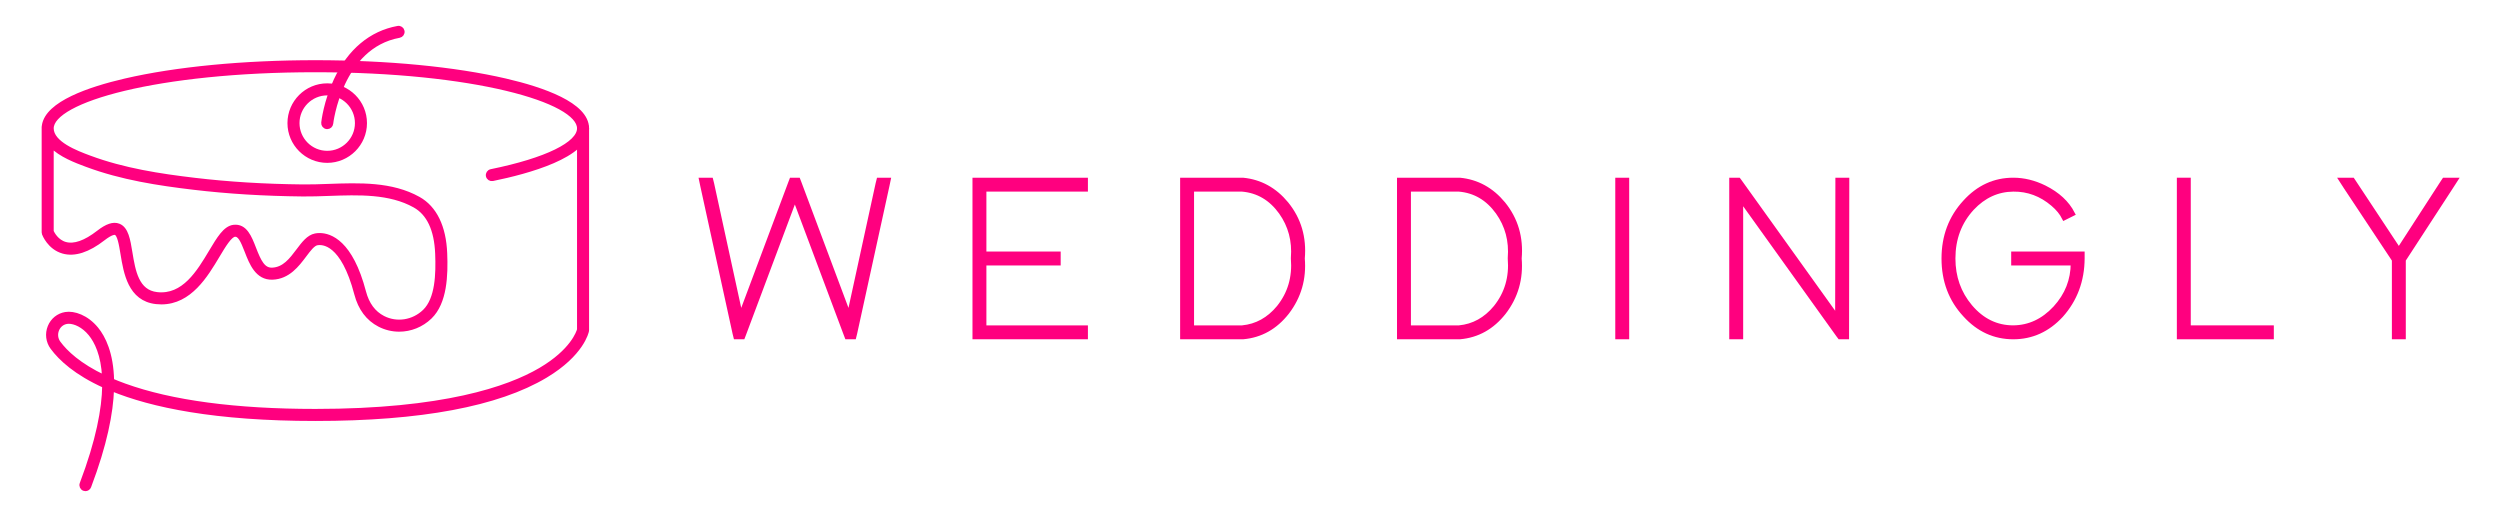 <?xml version="1.0" encoding="UTF-8" standalone="no"?>
<!-- Created with Inkscape (http://www.inkscape.org/) -->

<svg
   version="1.1"
   id="svg2"
   xml:space="preserve"
   width="2666.667"
   height="551.319"
   viewBox="0 0 2666.667 551.319"
   xmlns="http://www.w3.org/2000/svg"
   xmlns:svg="http://www.w3.org/2000/svg"><defs
     id="defs6"><clipPath
       clipPathUnits="userSpaceOnUse"
       id="clipPath26"><path
         d="M 0,413.489 H 2000 V 0 H 0 Z"
         id="path24" /></clipPath></defs><g
     id="g8"
     transform="matrix(1.333,0,0,-1.333,0,551.319)"><path
       d="M 0,0 H 2000 V 413.49 H 0 Z"
       style="fill:#fff5f6;fill-opacity:1;fill-rule:nonzero;stroke:none;opacity:0"
       id="path10" /><g
       id="g12"
       transform="translate(561.271,269.518)"><path
         d="M 0,0 H 7.569 L 8.309,-2.954 31.387,-108.93 71.266,-2.4 72.189,0 h 5.169 L 78.282,-2.4 118.16,-108.93 141.239,-2.954 141.978,0 h 7.57 l -0.924,-4.431 -25.849,-118.161 -0.737,-2.954 h -5.539 l -0.923,2.4 -40.802,108.929 -40.803,-108.929 -0.923,-2.4 h -5.539 l -0.738,2.954 L 0.924,-4.431 Z"
         style="fill:#ff007f;fill-opacity:1;fill-rule:nonzero;stroke:#ff007f;stroke-opacity:1;stroke-width:3.75;stroke-miterlimit:4;stroke-dasharray:none"
         id="path14" /></g><g
       id="g16"
       transform="translate(868.673,269.518)"><path
         d="M 0,0 V -7.386 H -3.693 -81.235 V -59.08 h 55.756 3.693 v -7.386 h -3.693 -55.756 V -118.16 H -3.693 0 v -7.386 h -3.693 -81.236 -3.692 v 3.692 55.388 7.386 V -3.692 0 h 3.692 l 81.236,0 z"
         style="fill:#ff007f;fill-opacity:1;fill-rule:nonzero;stroke:#ff007f;stroke-opacity:1;stroke-width:3.75;stroke-miterlimit:4;stroke-dasharray:none"
         id="path18" /></g><g
       id="g20"><g
         id="g22"
         clip-path="url(#clipPath26)"><g
           id="g28"
           transform="translate(994.033,151.357)"><path
             d="m 0,0 c 11.568,1.107 21.354,6.522 29.355,16.246 8.863,11.078 12.676,24.123 11.448,39.141 v 0.369 C 41.91,69.54 38.647,81.789 31.017,92.497 23.015,103.574 12.676,109.667 0,110.774 H -40.433 V 0 Z m -47.818,-7.386 v 3.693 118.161 3.692 h 3.692 44.495 0.185 C 14.337,116.804 25.908,110.466 35.263,99.144 45.355,86.71 49.664,72.124 48.187,55.387 49.54,39.262 45.418,24.924 35.817,12.369 26.463,0.43 14.707,-6.156 0.554,-7.386 H 0.369 0.185 -44.126 Z"
             style="fill:#ff007f;fill-opacity:1;fill-rule:nonzero;stroke:#ff007f;stroke-opacity:1;stroke-width:3.75;stroke-miterlimit:4;stroke-dasharray:none"
             id="path30" /></g><g
           id="g32"
           transform="translate(1167.581,151.357)"><path
             d="m 0,0 c 11.568,1.107 21.354,6.522 29.355,16.246 8.862,11.078 12.676,24.123 11.447,39.141 v 0.369 C 41.91,69.54 38.647,81.789 31.017,92.497 23.015,103.574 12.676,109.667 0,110.774 H -40.433 V 0 Z m -47.818,-7.386 v 3.693 118.161 3.692 h 3.692 44.495 0.185 C 14.337,116.804 25.908,110.466 35.263,99.144 45.355,86.71 49.664,72.124 48.187,55.387 49.54,39.262 45.418,24.924 35.817,12.369 26.463,0.43 14.706,-6.156 0.554,-7.386 H 0.369 0.184 -44.126 Z"
             style="fill:#ff007f;fill-opacity:1;fill-rule:nonzero;stroke:#ff007f;stroke-opacity:1;stroke-width:3.75;stroke-miterlimit:4;stroke-dasharray:none"
             id="path34" /></g><g
           id="g36"
           transform="translate(1294.417,269.518)"><path
             d="m 0,0 h 7.386 v -3.692 -118.162 -3.692 H 0 v 3.692 118.162 z"
             style="fill:#ff007f;fill-opacity:1;fill-rule:nonzero;stroke:#ff007f;stroke-opacity:1;stroke-width:3.75;stroke-miterlimit:4;stroke-dasharray:none"
             id="path38" /></g><g
           id="g40"
           transform="translate(1393.006,143.972)"><path
             d="m 0,0 h -7.386 v 3.692 118.162 3.692 h 5.539 l 1.109,-1.478 78.096,-108.929 0.184,106.715 v 3.692 h 7.386 v -3.692 L 84.742,3.692 V 0 H 79.204 L 78.097,1.478 0,110.406 V 3.692 Z"
             style="fill:#ff007f;fill-opacity:1;fill-rule:nonzero;stroke:#ff007f;stroke-opacity:1;stroke-width:3.75;stroke-miterlimit:4;stroke-dasharray:none"
             id="path42" /></g><g
           id="g44"
           transform="translate(1611.232,210.438)"><path
             d="M 0,0 H 55.02 V -3.693 C 54.896,-21.417 49.232,-36.557 38.033,-49.111 27.325,-60.682 14.587,-66.466 -0.184,-66.466 c -15.018,0 -27.878,5.908 -38.587,17.725 -11.326,12.184 -16.986,27.2 -16.986,45.048 0,17.724 5.66,32.74 16.986,45.048 10.709,11.817 23.569,17.725 38.587,17.725 8.369,0 16.677,-2.031 24.924,-6.093 10.584,-5.294 18.094,-12.249 22.525,-20.863 l -6.647,-3.323 c -1.971,3.938 -4.984,7.631 -9.047,11.078 -9.354,8 -19.939,11.937 -31.755,11.815 -12.678,-0.124 -23.696,-5.169 -33.048,-15.138 -10.094,-10.957 -15.14,-24.371 -15.14,-40.249 0,-14.894 4.553,-27.757 13.663,-38.586 9.476,-11.202 20.984,-16.801 34.525,-16.801 12.8,0.12 24.001,5.353 33.602,15.692 9.477,10.339 14.216,22.34 14.216,36.002 L 0,-7.386 Z"
             style="fill:#ff007f;fill-opacity:1;fill-rule:nonzero;stroke:#ff007f;stroke-opacity:1;stroke-width:3.75;stroke-miterlimit:4;stroke-dasharray:none"
             id="path46" /></g><g
           id="g48"
           transform="translate(1743.791,269.518)"><path
             d="M 0,0 H 7.386 V -3.692 -118.16 h 62.773 3.692 v -7.386 H 70.159 3.693 0 v 3.692 L 0,-3.692 Z"
             style="fill:#ff007f;fill-opacity:1;fill-rule:nonzero;stroke:#ff007f;stroke-opacity:1;stroke-width:3.75;stroke-miterlimit:4;stroke-dasharray:none"
             id="path50" /></g><g
           id="g52"
           transform="translate(1923.245,147.664)"><path
             d="M 0,0 V -3.692 H -7.385 V 0 57.973 l -38.586,58.157 -3.693,5.724 h 8.862 l 1.108,-1.663 36.003,-54.464 35.262,54.464 1.108,1.663 h 8.863 L 37.85,116.13 0,57.973 Z"
             style="fill:#ff007f;fill-opacity:1;fill-rule:nonzero;stroke:#ff007f;stroke-opacity:1;stroke-width:3.75;stroke-miterlimit:4;stroke-dasharray:none"
             id="path54" /></g><g
           id="g56"
           transform="translate(255.74,225.238)"><path
             d="m 0,0 c 8.267,0 24.872,-5.447 35.309,-45.328 2.585,-9.881 7.761,-16.885 15.383,-20.819 10.95,-5.652 24.39,-3.557 33.452,5.209 10.312,9.978 10.872,30.042 10.209,46.405 -0.782,19.271 -6.893,32.238 -18.167,38.54 -20.015,11.185 -44.857,10.3 -68.88,9.436 -7.195,-0.257 -13.993,-0.5 -20.662,-0.429 -31.225,0.332 -59.867,2.089 -87.563,5.37 -27.774,3.291 -57.324,7.768 -85.23,18.161 l -0.452,0.168 c -8.003,2.978 -20.659,7.688 -28.041,15.448 V 3.059 c 0.788,-1.735 4.143,-8.197 11.096,-10.144 7.176,-2.011 16.154,1.117 26.688,9.298 6.796,5.278 11.874,6.987 15.98,5.375 6.111,-2.398 7.553,-11.168 9.222,-21.324 2.443,-14.867 5.212,-31.716 21.518,-33.528 21.551,-2.408 33.638,17.853 43.362,34.12 6.32,10.574 11.312,18.926 18.047,19.728 9.045,1.083 12.614,-8.133 16.069,-17.039 4.105,-10.589 7.35,-17.5 14.7,-17.242 9.696,0.352 15.466,8.038 21.046,15.47 4.189,5.581 8.146,10.852 13.59,11.916 C -2.482,-0.146 -1.352,0 0,0 m 63.682,-75.181 c -5.359,0 -10.734,1.245 -15.689,3.803 -9.168,4.733 -15.352,12.996 -18.379,24.561 C 18.77,-5.375 2.53,-5.162 -2.195,-6.086 c -3.224,-0.63 -6.521,-5.023 -10.013,-9.674 -5.807,-7.736 -13.035,-17.364 -25.538,-17.819 -12.067,-0.431 -16.697,11.445 -20.402,20.996 -3.345,8.623 -5.669,13.835 -9.883,13.323 -3.865,-0.46 -8.862,-8.819 -13.695,-16.903 -9.462,-15.831 -22.228,-37.184 -44.886,-37.186 -1.357,0 -2.746,0.077 -4.176,0.236 -20.74,2.304 -24.17,23.18 -26.675,38.423 -1.263,7.681 -2.568,15.624 -5.563,16.799 -1.088,0.427 -3.854,0.403 -10.223,-4.545 -12.122,-9.415 -22.877,-12.878 -31.962,-10.294 -10.894,3.095 -14.964,13.713 -15.132,14.164 -0.121,0.329 -0.184,0.676 -0.184,1.027 v 84.378 c 0,0.326 0.052,0.641 0.151,0.934 2.529,17.745 36.332,29.275 64.865,35.9 40.669,9.443 94.696,14.643 152.129,14.643 57.433,0 111.46,-5.2 152.129,-14.643 29.66,-6.886 65.017,-19.075 65.017,-38.034 0,-21.693 -47.206,-34.549 -75.346,-40.282 -1.585,-0.321 -3.147,0.704 -3.471,2.296 -0.325,1.593 0.704,3.147 2.296,3.471 44.229,9.011 70.635,21.914 70.635,34.515 0,22.597 -84.89,46.792 -211.26,46.792 -126.37,0 -211.26,-24.196 -211.26,-46.792 0,-12.211 20.326,-19.776 30.093,-23.409 l 0.452,-0.169 c 27.327,-10.177 56.459,-14.585 83.87,-17.833 27.486,-3.256 55.922,-4.999 86.933,-5.329 6.539,-0.077 13.267,0.171 20.39,0.426 24.833,0.887 50.51,1.809 71.961,-10.181 12.998,-7.264 20.32,-22.286 21.176,-43.439 0.713,-17.59 -0.005,-39.269 -11.998,-50.872 -6.791,-6.571 -15.647,-10.013 -24.553,-10.014"
             style="fill:#ff007f;fill-opacity:1;fill-rule:nonzero;stroke:#ff007f;stroke-opacity:1;stroke-width:3.75;stroke-miterlimit:4;stroke-dasharray:none"
             id="path58" /></g><g
           id="g60"
           transform="translate(55.051,156.376)"><path
             d="m 0,0 c -0.582,0 -1.133,-0.043 -1.644,-0.127 -3.627,-0.596 -6.522,-2.936 -7.938,-6.422 -1.473,-3.621 -0.98,-7.641 1.318,-10.757 5.598,-7.586 16.352,-17.901 36.775,-27.534 -0.82,18.394 -6.248,29.065 -11.103,35.002 C 11.738,-2.905 4.785,0 0,0 m 13.31,-133.923 c -0.347,0 -0.701,0.062 -1.044,0.193 -1.52,0.576 -2.284,2.275 -1.708,3.794 13.105,34.551 17.776,59.949 18.046,78.524 C 5.832,-41.132 -6.431,-29.703 -13,-20.8 c -3.524,4.777 -4.285,10.933 -2.034,16.468 2.174,5.348 6.823,9.091 12.436,10.013 6.557,1.077 16.681,-2.156 24.562,-11.793 5.617,-6.869 11.996,-19.454 12.414,-41.359 3.202,-1.366 6.614,-2.711 10.25,-4.024 37.412,-13.525 88.78,-20.384 152.68,-20.384 102.418,0 154.511,17.959 180.177,33.025 25.705,15.087 30.54,30.271 31.082,32.294 v 161.061 c 0,1.626 1.318,2.943 2.943,2.943 1.626,0 2.943,-1.317 2.943,-2.943 V -6.908 c 0,-0.186 -0.017,-0.37 -0.053,-0.552 -0.142,-0.747 -3.829,-18.476 -33.024,-35.931 -38.15,-22.808 -100.079,-34.373 -184.068,-34.373 -80.187,0 -130.913,10.704 -162.976,23.883 -0.613,-19.121 -5.523,-44.537 -18.27,-78.142 -0.447,-1.176 -1.566,-1.9 -2.752,-1.9"
             style="fill:#ff007f;fill-opacity:1;fill-rule:nonzero;stroke:#ff007f;stroke-opacity:1;stroke-width:3.75;stroke-miterlimit:4;stroke-dasharray:none"
             id="path62" /></g><g
           id="g64"
           transform="translate(261.839,339.139)"><path
             d="m 0,0 c -13.264,0 -24.055,-10.791 -24.055,-24.055 0,-13.263 10.791,-24.054 24.055,-24.054 13.265,0 24.055,10.791 24.055,24.054 C 24.055,-10.791 13.265,0 0,0 m 0,-53.995 c -16.509,0 -29.94,13.432 -29.94,29.94 0,16.51 13.431,29.941 29.94,29.941 16.51,0 29.939,-13.431 29.939,-29.941 0,-16.508 -13.429,-29.94 -29.939,-29.94"
             style="fill:#ff007f;fill-opacity:1;fill-rule:nonzero;stroke:#ff007f;stroke-opacity:1;stroke-width:3.75;stroke-miterlimit:4;stroke-dasharray:none"
             id="path66" /></g><g
           id="g68"
           transform="translate(261.843,312.142)"><path
             d="m 0,0 c -0.107,0 -0.214,0.006 -0.322,0.018 -1.615,0.175 -2.782,1.626 -2.607,3.241 0.073,0.673 1.876,16.657 9.993,34.012 10.896,23.29 28.018,37.666 49.519,41.574 1.596,0.296 3.132,-0.769 3.423,-2.368 0.29,-1.599 -0.771,-3.131 -2.369,-3.422 C 10.225,64.435 2.989,3.241 2.922,2.624 2.756,1.117 1.481,0 0,0"
             style="fill:#ff007f;fill-opacity:1;fill-rule:nonzero;stroke:#ff007f;stroke-opacity:1;stroke-width:3.75;stroke-miterlimit:4;stroke-dasharray:none"
             id="path70" /></g></g></g></g></svg>
